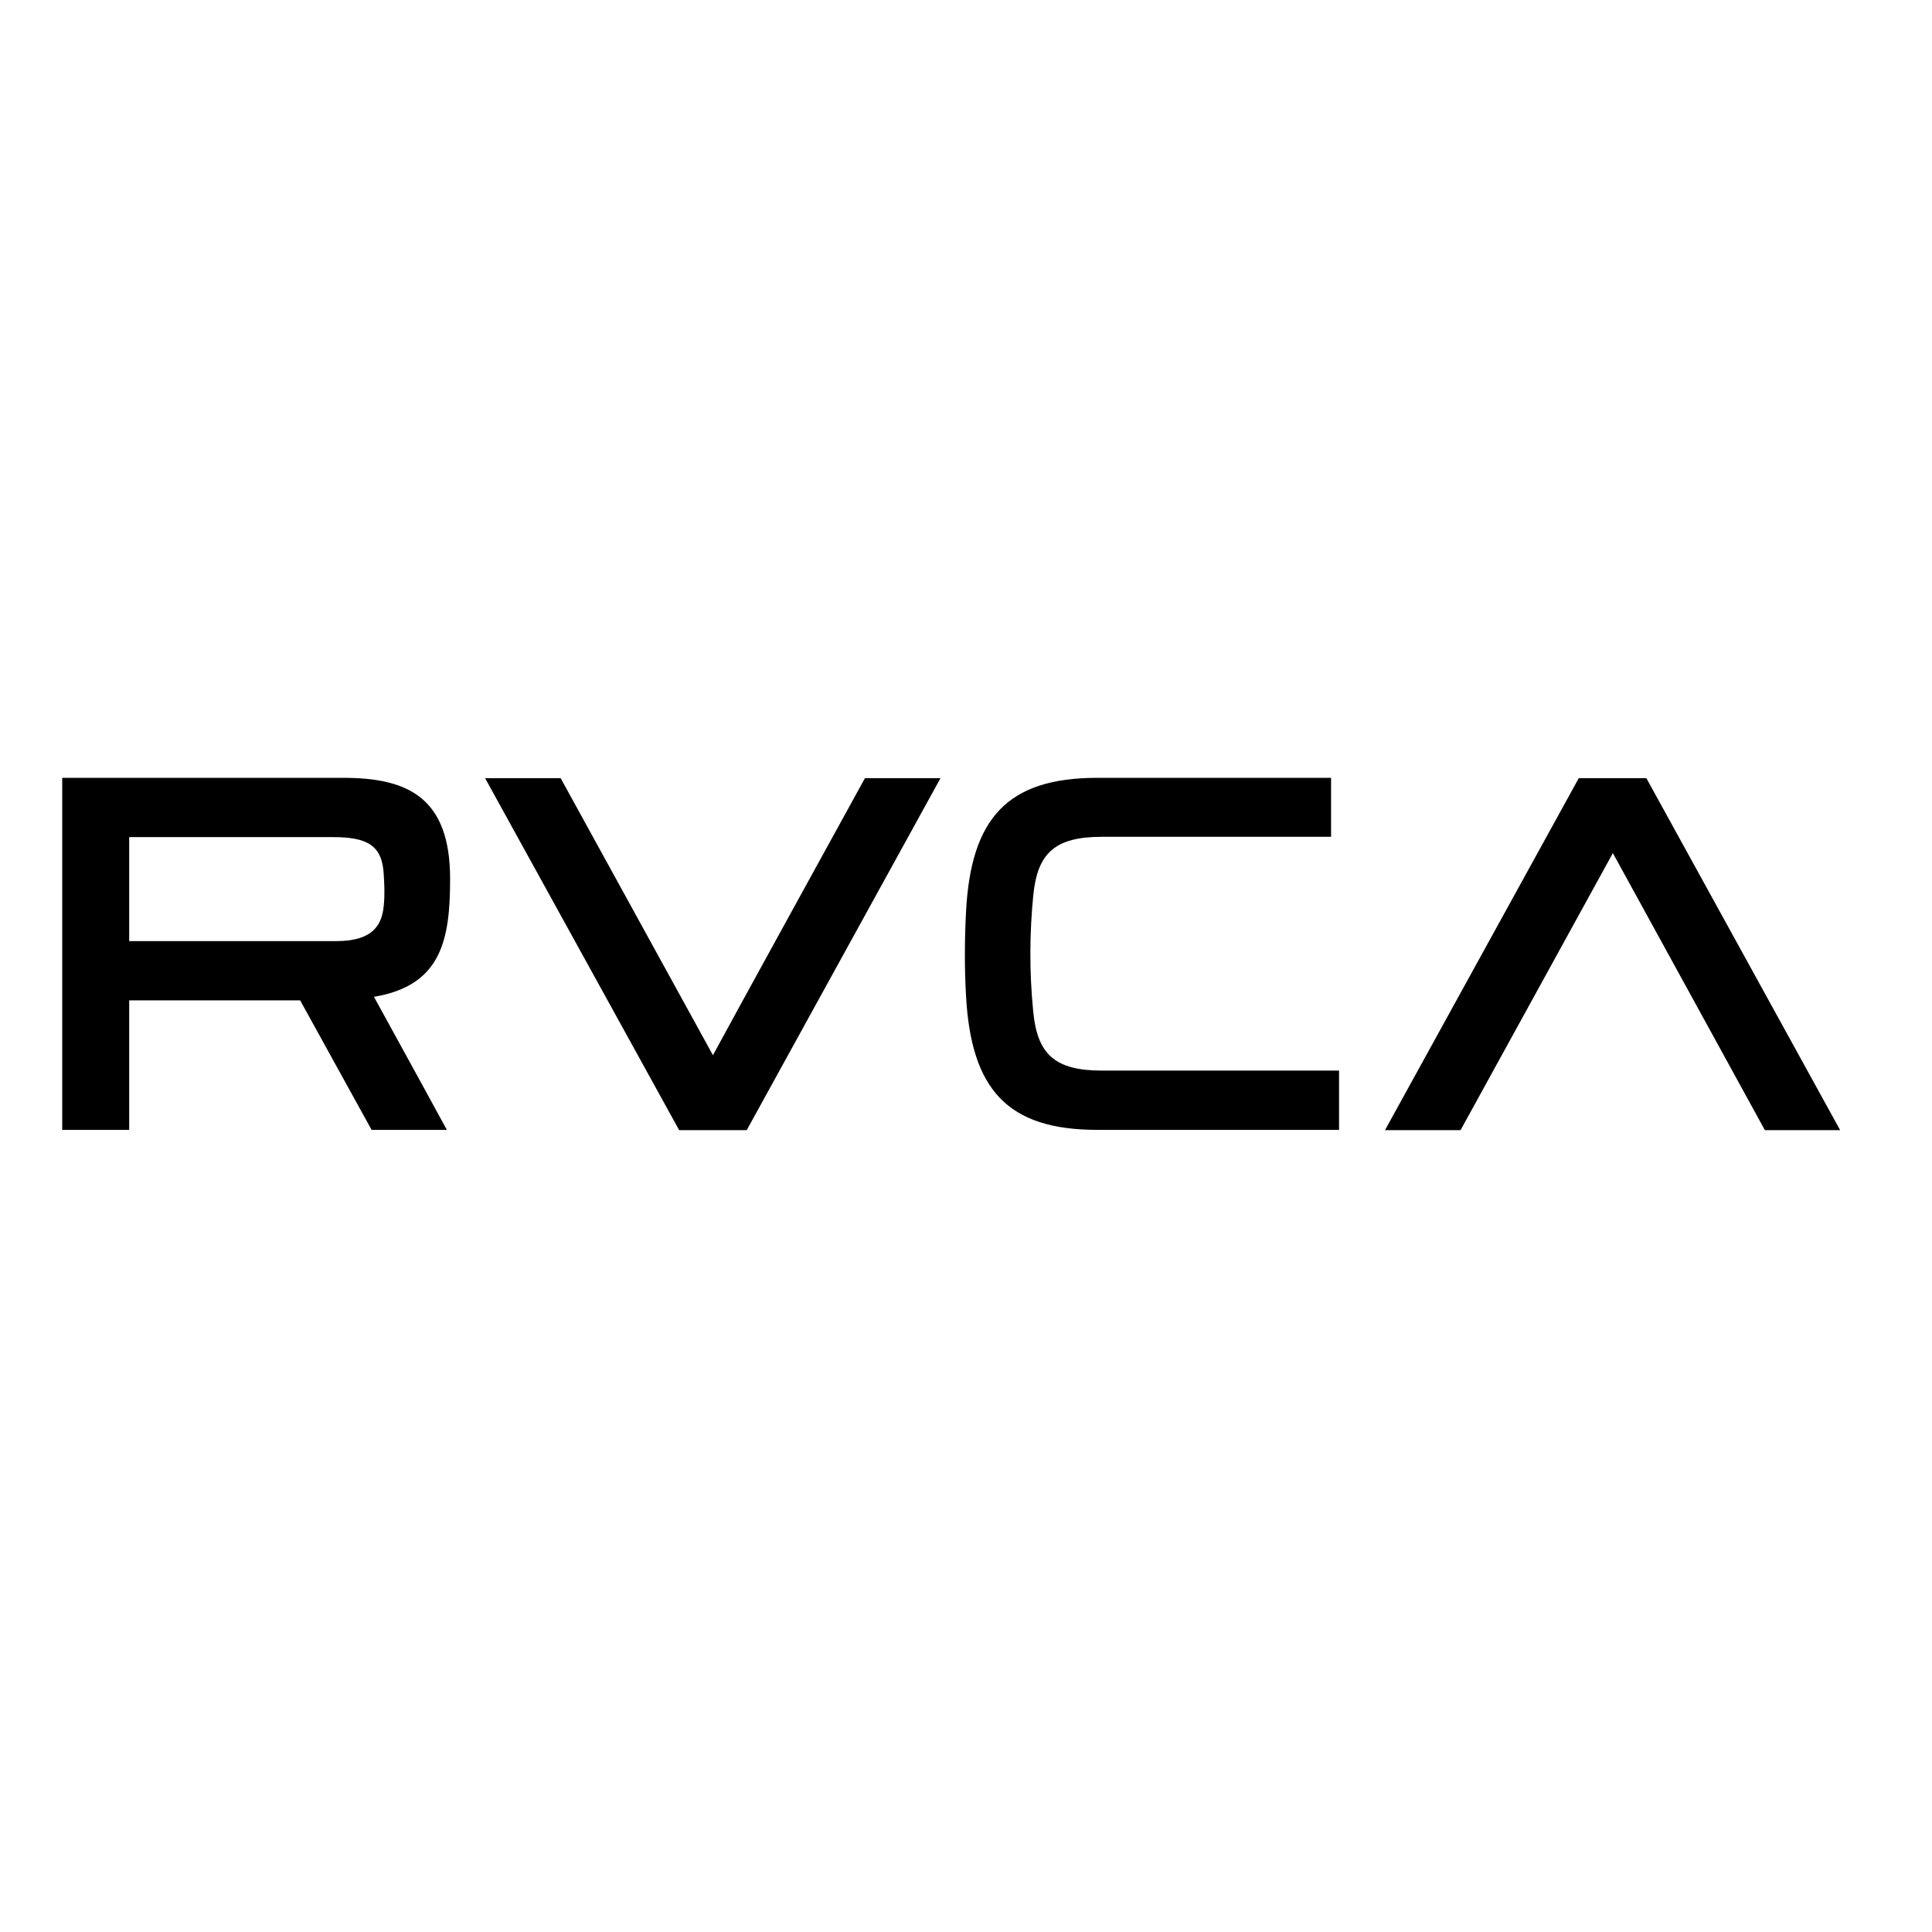 <?xml version="1.0" encoding="utf-8"?>
<!-- Generator: Adobe Illustrator 19.2.1, SVG Export Plug-In . SVG Version: 6.00 Build 0)  -->
<svg version="1.1" id="layer" xmlns="http://www.w3.org/2000/svg" xmlns:xlink="http://www.w3.org/1999/xlink" x="0px" y="0px"
	 viewBox="0 0 652 652" style="enable-background:new 0 0 652 652;" xml:space="preserve">
<g id="Symbols">
	<g id="RVCA-Logo">
		<g id="Group">
			<g id="Group-9">
				<path id="Fill-1" d="M291.9,262.6c0,0-45.5,82.7-51.3,93.5c-5.9-10.7-51.4-93.5-51.4-93.5h-25.5l65.5,118.8H252l65.4-118.8
					H291.9"/>
				<path id="Fill-2" d="M555.6,262.6h-22.8l-65.4,118.8h25.5c0,0,45.5-82.8,51.4-93.5c5.9,10.7,51.3,93.5,51.3,93.5H621
					L555.6,262.6"/>
				<path id="Fill-3" d="M151.9,296.6c0-27.3-14.1-34.1-36-34.1H21v118.8h22.6v-43.7h57.7c2,3.6,24.1,43.7,24.1,43.7h25.4
					c0,0-15.6-28.6-24.6-44.9C149.1,332.6,151.9,316.9,151.9,296.6L151.9,296.6z M129.5,305.7c-0.6,6.2-3.4,11.9-16,11.9H43.6v-35.1
					h68.7c11.7,0,16.7,2.8,17.2,12.6C129.7,298.2,129.9,302,129.5,305.7L129.5,305.7z"/>
				<path id="Fill-4" d="M348.7,341.5c-1.4-13.9-1.2-27.1,0-39.3c1.4-14.3,7.3-19.8,23.2-19.8h77.3v-19.9h-78.9
					c-30.3,0-42.7,13.6-44.3,45.4c-0.5,9.7-0.5,19.3,0,28c1.7,31.8,14,45.4,44.3,45.4h81.6v-20h-80
					C356,361.3,350.1,355.8,348.7,341.5"/>
			</g>
		</g>
	</g>
</g>
</svg>
